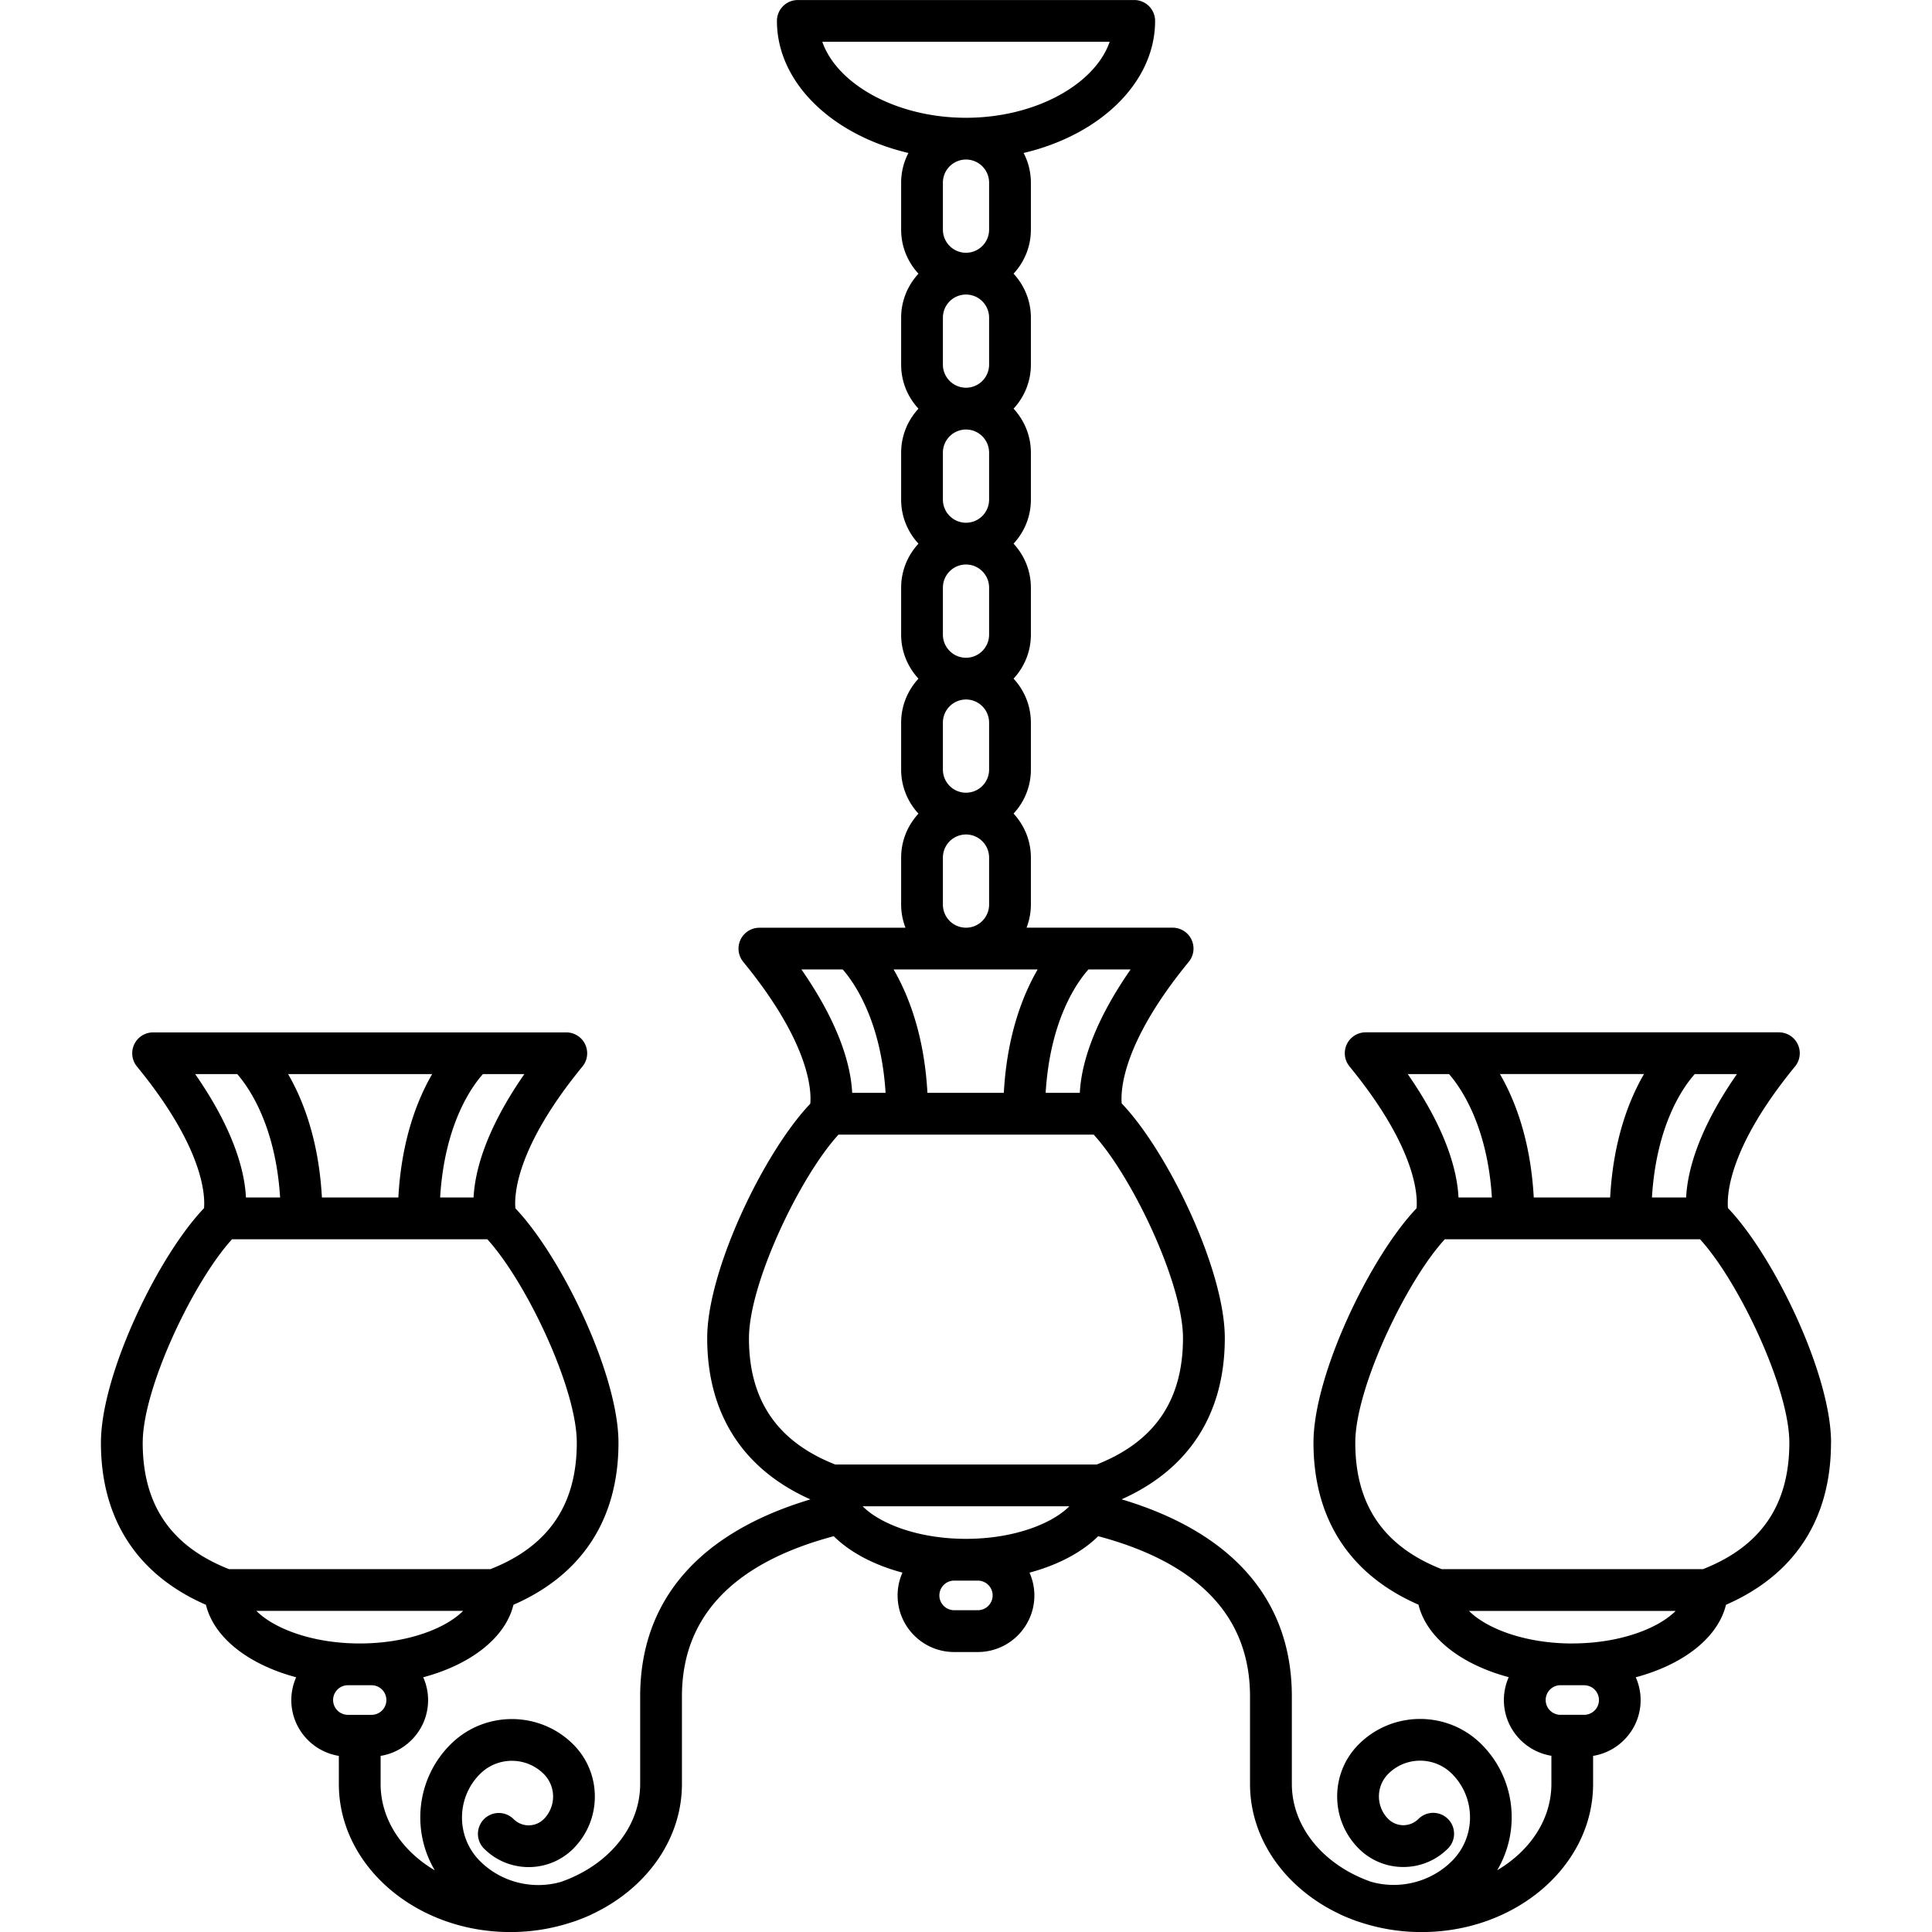 <svg xmlns="http://www.w3.org/2000/svg" viewBox="0 0 416.274 416.274"><path d="M394.527 310.844c0-14.632-12.23-40.103-22.213-50.544-.253-2.884.157-13.084 14.45-30.518a4.5 4.5 0 0 0-3.48-7.353H294.25a4.5 4.5 0 0 0-3.48 7.35c14.363 17.52 14.706 27.73 14.446 30.56-9.993 10.48-22.21 35.9-22.21 50.5 0 16.433 7.817 28.45 22.628 34.91 1.72 7.082 9.158 12.87 19.442 15.62a12.103 12.103 0 0 0-1.046 4.92c0 6.054 4.443 11.08 10.237 12.016v6.054c0 7.658-4.615 14.445-11.682 18.606 5.083-8.545 3.977-19.777-3.368-27.123-7.296-7.297-19.17-7.298-26.467 0-6.188 6.187-6.188 16.257 0 22.446a13.51 13.51 0 0 0 9.615 3.98 13.51 13.51 0 0 0 9.615-3.983 4.5 4.5 0 0 0-6.364-6.367 4.6 4.6 0 0 1-6.5 0 6.878 6.878 0 0 1 0-9.717c3.786-3.79 9.95-3.79 13.738 0 5.173 5.172 5.173 13.59 0 18.763-4.565 4.566-11.324 6.233-17.434 4.487-10.026-3.483-17.076-11.63-17.076-21.1v-18.85c0-20.67-12.656-35.262-36.682-42.453 14.564-6.5 22.238-18.454 22.238-34.754 0-14.632-12.23-40.102-22.213-50.544-.253-2.884.157-13.085 14.45-30.518a4.5 4.5 0 0 0-3.48-7.353h-31.472a13.88 13.88 0 0 0 .932-4.975v-10.13c0-3.66-1.424-6.983-3.733-9.477 2.31-2.49 3.733-5.81 3.733-9.47V155.7c0-3.66-1.424-6.984-3.733-9.478 2.31-2.494 3.733-5.82 3.733-9.477v-10.13c0-3.66-1.424-6.982-3.733-9.476 2.31-2.5 3.733-5.82 3.733-9.48V97.53c0-3.66-1.424-6.984-3.733-9.478 2.31-2.495 3.733-5.82 3.733-9.478v-10.13c0-3.66-1.424-6.983-3.733-9.477 2.31-2.494 3.733-5.818 3.733-9.477V39.36c0-2.307-.57-4.48-1.566-6.4 16.42-3.858 28.33-15.153 28.33-28.454a4.5 4.5 0 0 0-4.5-4.5H171.9a4.5 4.5 0 0 0-4.5 4.5c0 13.3 11.916 24.596 28.328 28.455a13.874 13.874 0 0 0-1.565 6.4v10.13c0 3.66 1.424 6.988 3.733 9.48-2.31 2.496-3.733 5.82-3.733 9.48v10.13c0 3.66 1.424 6.983 3.733 9.477-2.31 2.494-3.733 5.818-3.733 9.477v10.13c0 3.66 1.424 6.983 3.733 9.477-2.31 2.495-3.733 5.82-3.733 9.478v10.13c0 3.66 1.424 6.984 3.733 9.478-2.31 2.494-3.733 5.818-3.733 9.477v10.13c0 3.66 1.424 6.98 3.733 9.475-2.31 2.494-3.733 5.82-3.733 9.477v10.13c0 1.755.34 3.428.932 4.977H163.62a4.5 4.5 0 0 0-3.48 7.35c14.363 17.52 14.706 27.74 14.446 30.565-9.993 10.483-22.21 35.905-22.21 50.5 0 16.297 7.675 28.252 22.24 34.756-24.026 7.19-36.683 21.783-36.683 42.454v18.86c0 9.467-7.048 17.61-17.073 21.097-6.112 1.75-12.872.085-17.438-4.482-5.173-5.172-5.173-13.59 0-18.763 3.787-3.79 9.952-3.79 13.74 0a6.878 6.878 0 0 1 0 9.716 4.6 4.6 0 0 1-6.502 0 4.5 4.5 0 0 0-6.364 6.367c5.302 5.3 13.93 5.3 19.23 0 6.188-6.19 6.188-16.26 0-22.448-7.297-7.296-19.17-7.296-26.467 0-7.35 7.346-8.46 18.58-3.37 27.124-7.07-4.163-11.68-10.95-11.68-18.607v-6.054c5.79-.94 10.23-5.963 10.23-12.018 0-1.75-.38-3.414-1.05-4.92 10.284-2.75 17.72-8.536 19.44-15.62 14.81-6.465 22.63-18.478 22.63-34.915 0-14.594-12.217-40.016-22.21-50.5-.26-2.823.082-13.04 14.445-30.56a4.5 4.5 0 0 0-3.48-7.353H32.99a4.5 4.5 0 0 0-3.48 7.353c14.292 17.434 14.702 27.635 14.45 30.52-9.984 10.44-22.213 35.91-22.213 50.543 0 16.44 7.816 28.452 22.626 34.916 1.72 7.08 9.158 12.867 19.44 15.616a12.103 12.103 0 0 0-1.045 4.92c0 6.056 4.444 11.08 10.24 12.017v6.052c0 17.592 16.58 31.906 36.96 31.906a41.96 41.96 0 0 0 13.168-2.1c1.228-.34 4.187-1.576 4.438-1.757 11.52-5.41 19.358-15.957 19.358-28.05v-18.86c0-17.13 11.003-28.737 32.706-34.525 3.5 3.46 8.64 6.2 14.807 7.848a12.115 12.115 0 0 0-1.046 4.92c0 6.72 5.46 12.188 12.18 12.188h5.1c6.72 0 12.19-5.466 12.19-12.19 0-1.75-.38-3.41-1.048-4.916 6.165-1.65 11.306-4.39 14.805-7.85 21.703 5.79 32.706 17.396 32.706 34.528v18.86c0 12.094 7.837 22.64 19.36 28.05.25.18 3.21 1.417 4.44 1.757a41.965 41.965 0 0 0 13.162 2.1c20.38 0 36.96-14.315 36.96-31.908v-6.054c5.794-.94 10.24-5.962 10.24-12.017 0-1.75-.38-3.414-1.048-4.92 10.282-2.75 17.72-8.536 19.44-15.62 14.81-6.465 22.627-18.477 22.627-34.916zm-292.496-52.83h-7.2c.96-15.77 6.79-23.865 9.22-26.585h8.93c-8.537 12.29-10.675 21.19-10.94 26.58zm-8.92-26.584c-3.213 5.55-6.61 14.2-7.28 26.58H69.36c-.677-12.382-4.068-21.035-7.286-26.584H93.11zm-51.06 0h9.07c2.38 2.72 8.26 10.95 9.23 26.58h-7.36c-.26-5.39-2.4-14.293-10.935-26.584zm-11.3 79.41c0-11.755 10.91-34.716 19.25-43.83h54.987c8.358 9.125 19.29 32.09 19.29 43.83 0 13.397-6.086 22.318-18.597 27.25H49.34c-12.51-4.93-18.593-13.853-18.593-27.25zm69.03 36.25c-3.8 3.824-12.1 7.015-22.27 7.015-10.16 0-18.462-3.192-22.27-7.017h44.54zm-28.01 19.204a3.19 3.19 0 0 1 3.19-3.188h5.1a3.19 3.19 0 0 1 3.19 3.187 3.19 3.19 0 0 1-3.19 3.188h-5.1a3.19 3.19 0 0 1-3.187-3.18zM232.66 235.47h-7.36c.958-15.77 6.788-23.865 9.217-26.585h9.085c-8.538 12.29-10.676 21.194-10.94 26.585zm-32.834 0c-.677-12.383-4.068-21.036-7.286-26.585h31.033c-3.218 5.55-6.61 14.202-7.286 26.585h-16.46zm3.334-40.563v-10.13a4.983 4.983 0 0 1 4.978-4.977 4.983 4.983 0 0 1 4.977 4.977v10.13a4.982 4.982 0 0 1-4.977 4.977 4.983 4.983 0 0 1-4.978-4.977zm0-29.084v-10.13a4.983 4.983 0 0 1 4.978-4.977 4.983 4.983 0 0 1 4.977 4.977v10.13a4.982 4.982 0 0 1-4.977 4.977 4.983 4.983 0 0 1-4.978-4.977zm0-29.085v-10.13a4.983 4.983 0 0 1 4.978-4.977 4.983 4.983 0 0 1 4.977 4.98v10.13a4.982 4.982 0 0 1-4.977 4.98 4.983 4.983 0 0 1-4.978-4.973zm0-29.084v-10.13a4.983 4.983 0 0 1 4.978-4.977 4.983 4.983 0 0 1 4.977 4.977v10.13a4.982 4.982 0 0 1-4.977 4.977 4.983 4.983 0 0 1-4.978-4.97zm0-29.085V68.44a4.983 4.983 0 0 1 4.978-4.978 4.983 4.983 0 0 1 4.977 4.977v10.13a4.982 4.982 0 0 1-4.977 4.97 4.983 4.983 0 0 1-4.978-4.98zm0-29.09V39.35a4.983 4.983 0 0 1 4.978-4.976 4.983 4.983 0 0 1 4.977 4.977v10.13a4.982 4.982 0 0 1-4.977 4.98 4.983 4.983 0 0 1-4.978-4.974zM177.173 9H239.1c-3.225 9.24-16.097 16.377-30.963 16.377S180.4 18.24 177.173 9zm-4.498 199.884h8.905c2.38 2.722 8.257 10.955 9.23 26.585h-7.197c-.263-5.39-2.4-14.3-10.938-26.59zM161.377 288.3c0-11.74 10.93-34.706 19.288-43.83h54.984c8.34 9.112 19.24 32.073 19.24 43.83 0 13.396-6.085 22.317-18.594 27.248h-56.33c-12.51-4.93-18.596-13.852-18.596-27.25zm49.31 52.264c1.758 0 3.19 1.43 3.19 3.188 0 1.758-1.43 3.19-3.19 3.19h-5.1a3.193 3.193 0 0 1-3.188-3.19 3.192 3.192 0 0 1 3.18-3.188h5.1zm-2.55-9c-10.164 0-18.466-3.19-22.27-7.016h44.54c-3.803 3.825-12.105 7.016-22.27 7.016zm155.154-73.55h-7.36c.96-15.77 6.79-23.865 9.22-26.585h9.09c-8.538 12.29-10.676 21.19-10.94 26.58zm-9.08-26.585c-3.22 5.55-6.61 14.2-7.285 26.58h-16.46c-.677-12.388-4.07-21.04-7.286-26.59h31.032zm-50.9 0h8.907c2.38 2.72 8.257 10.95 9.23 26.58h-7.197c-.263-5.39-2.4-14.3-10.94-26.59zm38.015 131.68a3.19 3.19 0 0 1 3.19 3.18 3.192 3.192 0 0 1-3.19 3.19h-5.1a3.192 3.192 0 0 1-3.19-3.19 3.192 3.192 0 0 1 3.19-3.19h5.1zm-2.55-9c-10.164 0-18.466-3.2-22.27-7.02h44.54c-3.803 3.82-12.106 7.01-22.27 7.01zm28.167-16.02H310.61c-12.51-4.93-18.597-13.86-18.597-27.25 0-11.74 10.93-34.71 19.29-43.83h54.983c8.34 9.11 19.25 32.07 19.25 43.83 0 13.4-6.085 22.32-18.594 27.25z"/></svg>